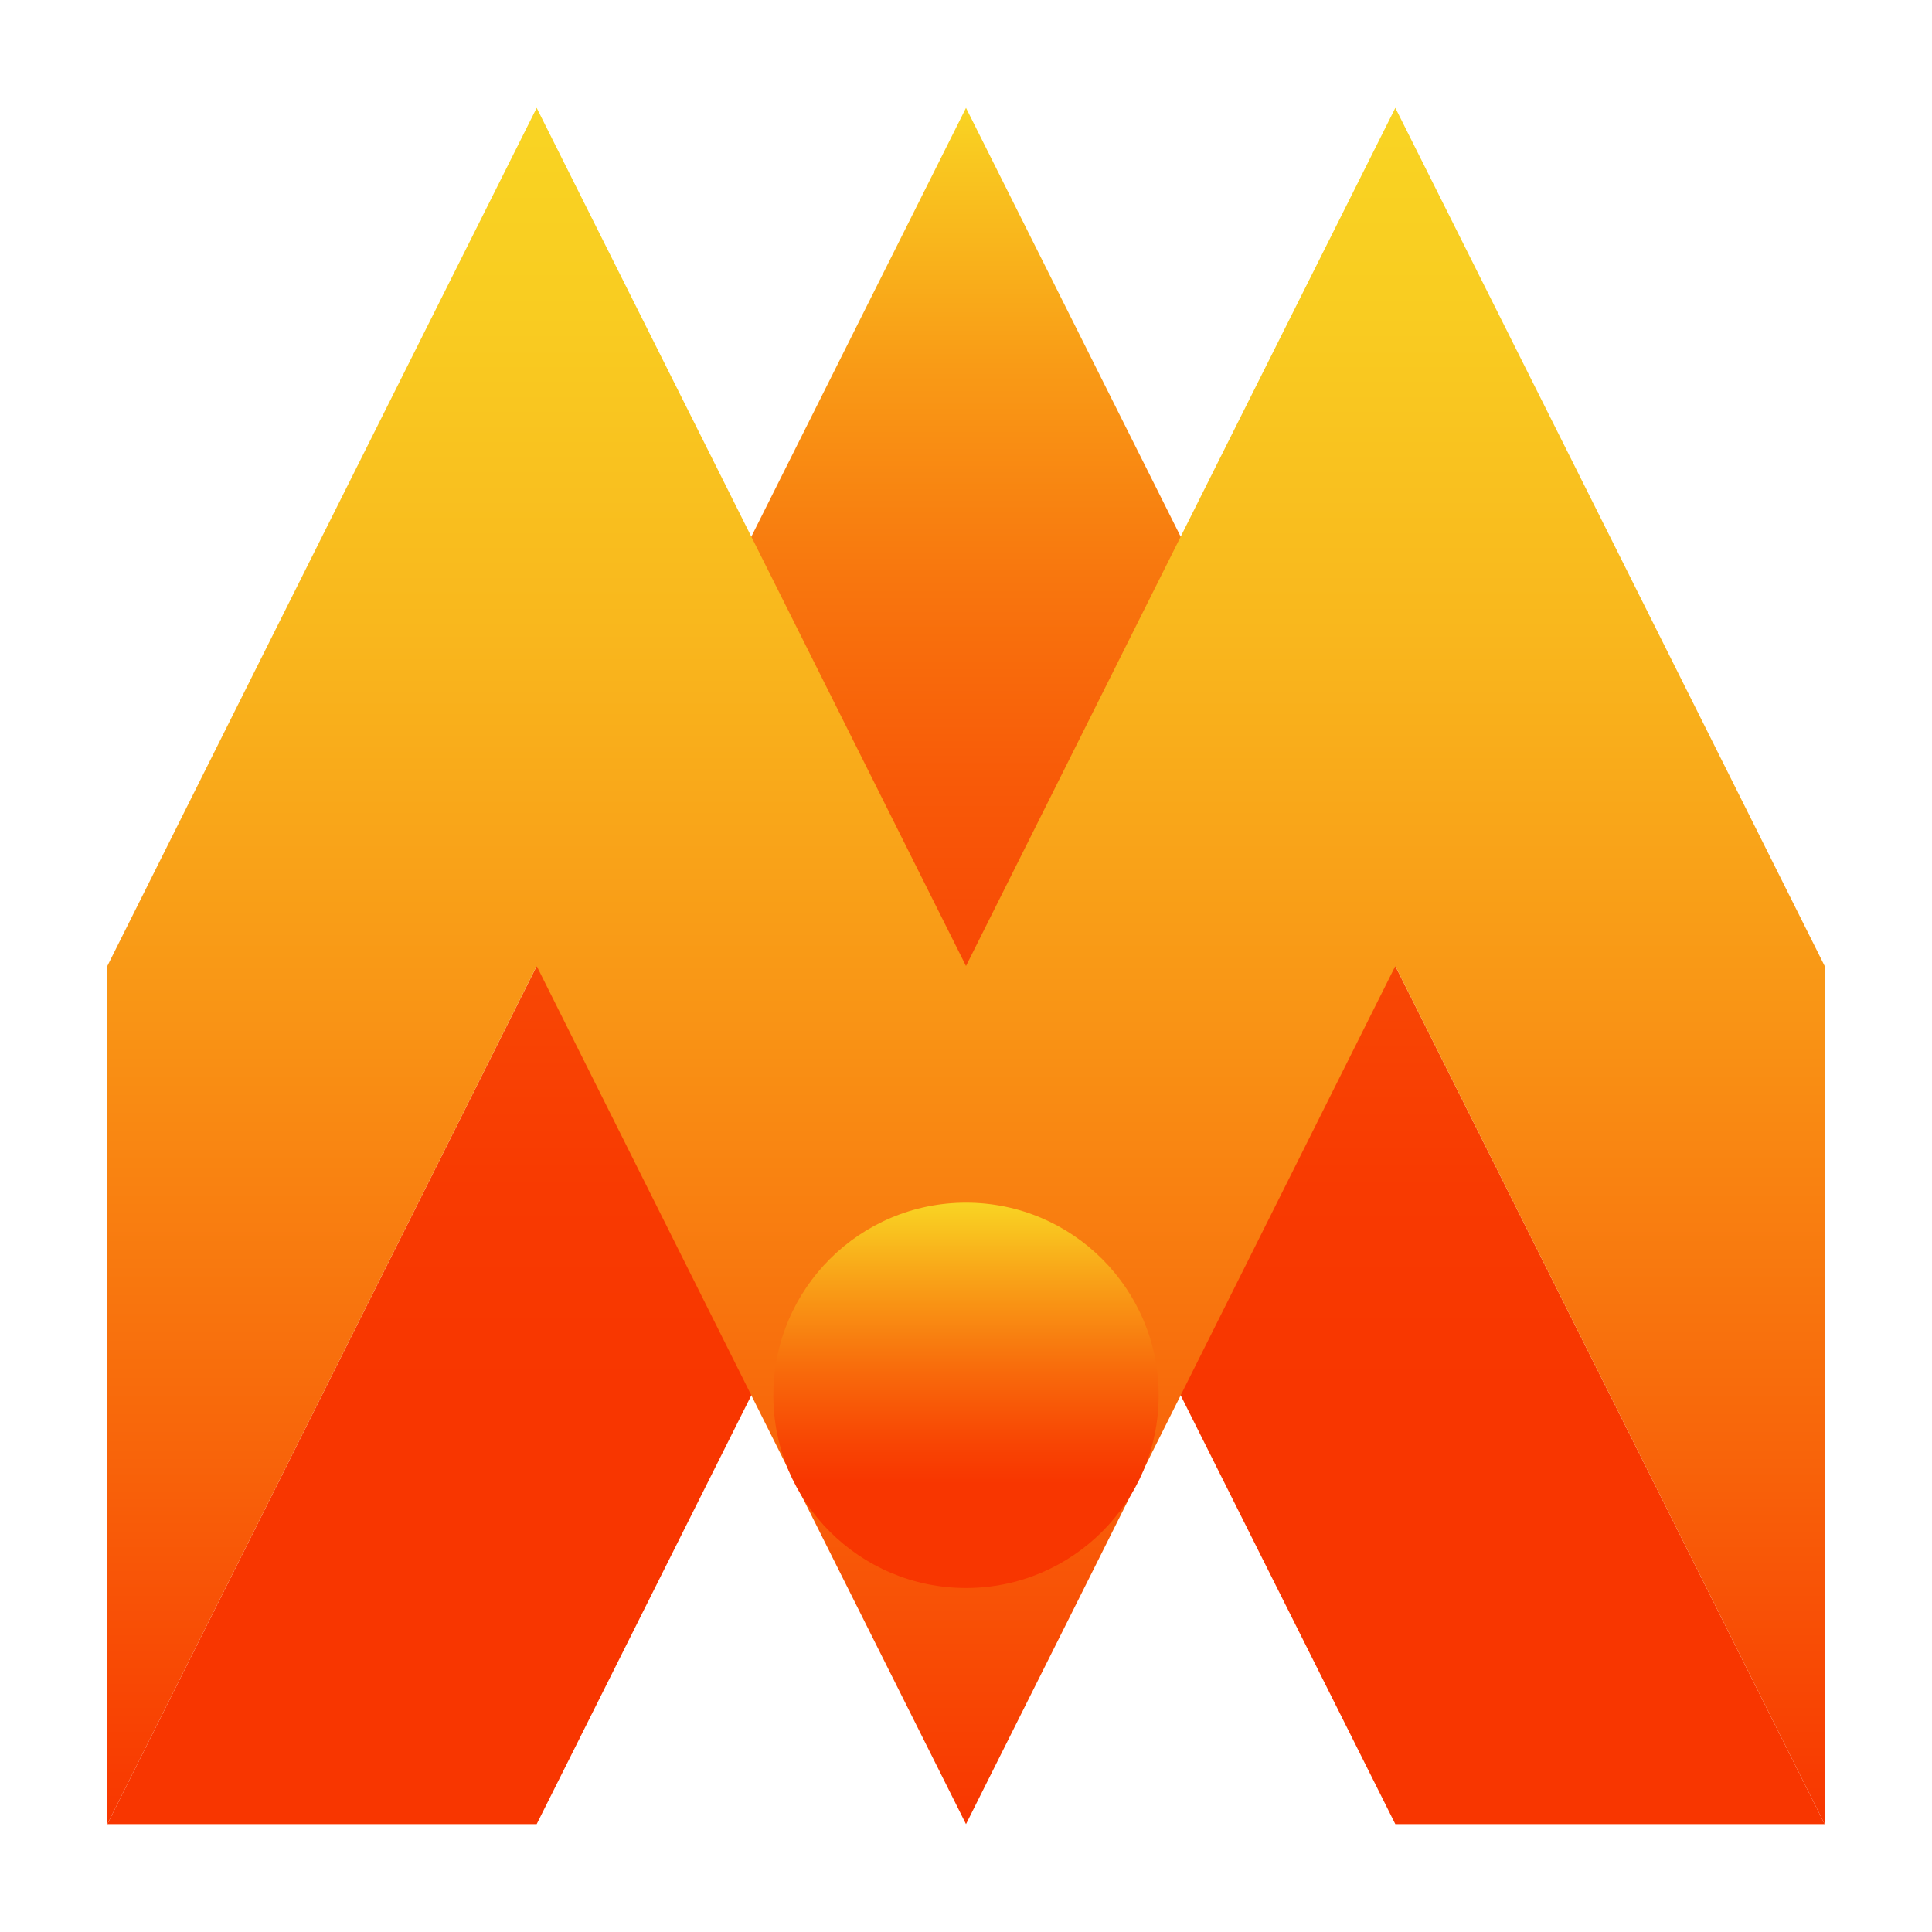 <?xml version="1.0" encoding="utf-8"?>
<!-- Generator: Adobe Illustrator 23.0.2, SVG Export Plug-In . SVG Version: 6.00 Build 0)  -->
<svg version="1.1" id="Layer_1" xmlns="http://www.w3.org/2000/svg" xmlns:xlink="http://www.w3.org/1999/xlink" x="0px" y="0px"
	 viewBox="0 0 360 360" style="enable-background:new 0 0 360 360;" xml:space="preserve">
<style type="text/css">
	.st0{display:none;}
	.st1{display:inline;}
	.st2{fill:#FFFFFF;}
	.st3{fill:url(#SVGID_1_);}
	.st4{fill:url(#SVGID_2_);}
	.st5{fill:url(#SVGID_3_);}
</style>
<g class="st0">
	<g class="st1">
		<g>
			<path class="st2" d="M68.9,25.3v222.3h222.3V25.3H68.9z M185.4,151.7c0,3-2.4,5.4-5.4,5.4s-5.4-2.4-5.4-5.4l0,0
				c0-3,2.4-5.4,5.4-5.4S185.4,148.7,185.4,151.7L185.4,151.7z M248.4,136.4v68.4l0,0l0,0l-34.2-34.2L180,136.4l-34.2,34.2
				l-34.2,34.2l0,0v-68.4V68l34.2,34.2l6.4,6.4l-40.6,96.2l34.2-68.4l11.4-22.8l0.5-0.9L180,68l22.3,44.7l0.5,0.9l11.4,22.8
				l34.2,68.4l-40.6-96.2l6.4-6.4L248.4,68V136.4L248.4,136.4z"/>
		</g>
		<g>
			<g>
				<path class="st2" d="M180,270.2c-73.7,0-133.6-60-133.6-133.8S106.3,2.6,180,2.6s133.6,60,133.6,133.8S253.7,270.2,180,270.2z
					 M180,5.7c-72,0-130.5,58.6-130.5,130.7S108,267.1,180,267.1s130.5-58.6,130.5-130.7S251.9,5.7,180,5.7z"/>
			</g>
			<g>
				<polygon class="st2" points="27.4,136.4 37.9,141.7 48.4,147 48.4,136.4 48.4,125.9 37.9,131.2 				"/>
			</g>
			<g>
				<polygon class="st2" points="311.6,125.9 311.6,136.4 311.6,147 322.1,141.7 332.6,136.4 322.1,131.2 				"/>
			</g>
			<g>
				<polygon class="st2" points="190.5,4.9 185.3,-5.7 180,-16.2 174.7,-5.7 169.5,4.9 180,4.9 				"/>
			</g>
			<g>
				<polygon class="st2" points="169.5,268 174.7,278.5 180,289.1 185.3,278.5 190.5,268 180,268 				"/>
			</g>
		</g>
		<g>
			<g>
				<path class="st2" d="M0,300.5h4.1l13,24.9L30,300.5h4v33.2h-3V305l-13,25.1h-1.8L3.2,305v28.7H0V300.5z"/>
				<path class="st2" d="M43.9,300.6h3.3v33.2h-3.3C43.9,333.7,43.9,300.6,43.9,300.6z"/>
				<path class="st2" d="M57.1,300.6h3.3v30.2H75v2.9H57.1V300.6z"/>
				<path class="st2" d="M102.3,302.5c2.6,1.5,4.7,3.5,6.3,6.1c1.6,2.6,2.3,5.4,2.3,8.4s-0.8,5.9-2.3,8.5s-3.6,4.7-6.3,6.2
					c-2.6,1.5-5.5,2.3-8.7,2.3s-6.1-0.8-8.7-2.3s-4.7-3.6-6.3-6.2c-1.5-2.6-2.3-5.4-2.3-8.5s0.8-5.9,2.3-8.4
					c1.5-2.6,3.6-4.6,6.3-6.1s5.5-2.3,8.7-2.3C96.7,300.3,99.6,301,102.3,302.5z M86.6,305.1c-2.1,1.2-3.9,2.9-5.1,5s-1.9,4.4-1.9,7
					c0,2.5,0.6,4.9,1.9,7s3,3.8,5.1,5.1c2.1,1.3,4.5,1.9,7,1.9s4.8-0.6,7-1.9c2.1-1.3,3.8-3,5.1-5.1c1.3-2.1,1.9-4.5,1.9-7
					s-0.6-4.9-1.9-7s-3-3.8-5.1-5s-4.4-1.9-7-1.9C91.1,303.2,88.7,303.8,86.6,305.1z"/>
				<path class="st2" d="M131.9,304c-1.6-0.5-3.1-0.7-4.6-0.7c-2.3,0-4.1,0.4-5.5,1.3s-2.1,2.1-2.1,3.7c0,1.4,0.4,2.5,1.1,3.3
					c0.8,0.8,1.7,1.5,2.8,2c1.1,0.5,2.6,1,4.6,1.6c2.2,0.7,4.1,1.3,5.4,2c1.4,0.6,2.5,1.6,3.5,2.8s1.5,2.9,1.5,4.9
					c0,1.8-0.5,3.3-1.5,4.7s-2.4,2.4-4.2,3.2c-1.8,0.7-3.9,1.1-6.2,1.1s-4.6-0.5-6.8-1.4c-2.2-0.9-4.1-2.1-5.7-3.6l1.5-2.7
					c1.5,1.5,3.2,2.6,5.2,3.4s3.9,1.2,5.8,1.2c2.5,0,4.5-0.5,6-1.5s2.2-2.4,2.2-4.2c0-1.4-0.4-2.5-1.1-3.4c-0.8-0.9-1.7-1.6-2.8-2
					c-1.1-0.5-2.7-1-4.7-1.7c-2.2-0.7-4-1.4-5.4-2s-2.5-1.5-3.5-2.8c-0.9-1.2-1.4-2.8-1.4-4.8c0-1.7,0.5-3.1,1.4-4.4s2.3-2.2,4-2.9
					c1.7-0.7,3.7-1,5.9-1c1.8,0,3.6,0.3,5.4,0.8c1.8,0.5,3.4,1.3,4.8,2.1l-1.4,2.8C135,305.1,133.5,304.4,131.9,304z"/>
				<path class="st2" d="M171.2,333.7l-3.9-8.8h-18.4l-3.9,8.8h-3.5l14.9-33.2h3.4l14.9,33.2H171.2z M150.2,321.9H166l-8-17.9
					L150.2,321.9z"/>
				<path class="st2" d="M172.7,300.6h3.5l11.8,29.6l11.8-29.6h3.5l-13.6,33.2h-3.4L172.7,300.6z"/>
				<path class="st2" d="M208.7,300.6h3.3v30.2h14.6v2.9h-17.9L208.7,300.6L208.7,300.6z"/>
				<path class="st2" d="M245.4,331.3c-1.6,1.7-3.9,2.6-6.8,2.6c-1.8,0-3.4-0.4-5-1.2c-1.5-0.8-2.9-2-4-3.5l1.7-2.5
					c1,1.3,2.1,2.3,3.4,3c1.3,0.7,2.6,1,3.9,1c1.9,0,3.4-0.6,4.4-1.8c1-1.2,1.5-2.9,1.5-5.1v-20.3h-12v-3h15.3v23.4
					C247.9,327.1,247.1,329.5,245.4,331.3z"/>
				<path class="st2" d="M257.4,300.6h22.2v2.9h-18.9v11.9h16.9v2.9h-16.9v12.5h19.5v2.9h-22.8L257.4,300.6L257.4,300.6z"/>
				<path class="st2" d="M284.1,300.6h3.5l11.8,29.6l11.8-29.6h3.5l-13.6,33.2h-3.4L284.1,300.6z"/>
				<path class="st2" d="M320,300.6h3.3v33.2H320V300.6z"/>
				<path class="st2" d="M353.4,304.2c-1.7-0.7-3.5-1.1-5.4-1.1c-2.6,0-4.9,0.6-7,1.9s-3.8,2.9-5.1,5.1c-1.3,2.1-1.9,4.5-1.9,7
					s0.6,4.9,1.9,7s2.9,3.8,5.1,5.1c2.1,1.3,4.5,1.9,7,1.9c1.8,0,3.6-0.4,5.4-1.1c1.7-0.7,3.3-1.7,4.7-3l2,2.1
					c-1.6,1.5-3.5,2.7-5.6,3.6s-4.3,1.3-6.5,1.3c-3.1,0-6-0.8-8.6-2.3s-4.7-3.6-6.2-6.2s-2.3-5.4-2.3-8.5s0.8-5.9,2.3-8.4
					c1.5-2.6,3.6-4.6,6.3-6.1c2.6-1.5,5.5-2.3,8.7-2.3c2.2,0,4.4,0.4,6.5,1.3c2.1,0.8,3.9,2,5.5,3.5l-1.9,2.3
					C356.7,306,355.1,305,353.4,304.2z M351.9,291.2l3.3,1.4l-6,4.7l-2.8-0.3L351.9,291.2z"/>
			</g>
			<g>
				<path class="st2" d="M88.5,376.2l-2.6-5.9H73.6l-2.6,5.9h-2.3l10-22.1H81l10,22.1H88.5z M74.5,368.3H85l-5.3-12L74.5,368.3z"/>
				<path class="st2" d="M95.5,354.1h2.2v20.1h9.7v2H95.5V354.1L95.5,354.1z"/>
				<path class="st2" d="M112.3,354.1h14.8v2h-12.6v7.9h11.3v2h-11.3v8.3h13v2h-15.2C112.3,376.3,112.3,354.1,112.3,354.1z"/>
				<path class="st2" d="M150.8,376.2h-2.7l-8.4-10.8l-4.5,4.9v5.9H133v-22.1h2.2v13.5l12.3-13.5h2.7l-8.9,9.7L150.8,376.2z"/>
				<path class="st2" d="M165.2,356.4c-1.1-0.3-2.1-0.5-3-0.5c-1.5,0-2.7,0.3-3.7,0.9c-0.9,0.6-1.4,1.4-1.4,2.5
					c0,0.9,0.2,1.6,0.8,2.2c0.5,0.6,1.1,1,1.9,1.3c0.7,0.3,1.7,0.7,3,1.1c1.5,0.4,2.7,0.9,3.6,1.3c0.9,0.4,1.7,1.1,2.3,1.9
					s1,1.9,1,3.3c0,1.2-0.3,2.2-1,3.1s-1.6,1.6-2.8,2.1s-2.6,0.7-4.1,0.7s-3-0.3-4.5-0.9s-2.7-1.4-3.8-2.4l1-1.8
					c1,1,2.1,1.7,3.4,2.3c1.3,0.6,2.6,0.8,3.9,0.8c1.7,0,3-0.3,4-1s1.5-1.6,1.5-2.8c0-0.9-0.2-1.7-0.8-2.3c-0.5-0.6-1.1-1-1.9-1.4
					c-0.7-0.3-1.8-0.7-3.1-1.1c-1.5-0.5-2.7-0.9-3.6-1.3c-0.9-0.4-1.7-1-2.3-1.8s-0.9-1.9-0.9-3.2c0-1.1,0.3-2.1,0.9-2.9
					c0.6-0.8,1.5-1.5,2.7-1.9c1.1-0.4,2.5-0.7,4-0.7c1.2,0,2.4,0.2,3.6,0.5c1.2,0.4,2.3,0.8,3.2,1.4l-0.9,1.9
					C167.3,357.1,166.3,356.7,165.2,356.4z"/>
				<path class="st2" d="M192.5,376.2l-2.6-5.9h-12.3l-2.6,5.9h-2.3l10-22.1h2.3l10,22.1H192.5z M178.5,368.3H189l-5.3-12
					L178.5,368.3z"/>
				<path class="st2" d="M215.5,354.1h2.1v22.1h-2.3l-13.7-18.7v18.7h-2.2v-22.1h2.3l13.7,18.7L215.5,354.1L215.5,354.1z"/>
				<path class="st2" d="M240,355.5c1.7,1,3.1,2.3,4.1,4s1.5,3.6,1.5,5.6s-0.5,3.9-1.5,5.6s-2.4,3-4.1,4c-1.7,1-3.7,1.5-5.8,1.5
					h-8.8v-22.1h8.9C236.4,354.1,238.3,354.6,240,355.5z M238.9,373c1.4-0.8,2.5-1.9,3.3-3.3s1.2-2.9,1.2-4.6s-0.4-3.2-1.2-4.6
					s-1.9-2.5-3.3-3.3c-1.4-0.8-3-1.2-4.6-1.2h-6.7v18.2h6.8C236,374.2,237.5,373.8,238.9,373z"/>
				<path class="st2" d="M267.2,376.2l-2.6-5.9h-12.3l-2.6,5.9h-2.3l10-22.1h2.3l10,22.1H267.2z M253.2,368.3h10.6l-5.3-12
					L253.2,368.3z"/>
				<path class="st2" d="M288.8,376.2L284,369c-0.7,0-1.2,0.1-1.5,0.1h-6.1v7.2h-2.2v-22.1h8.3c2.8,0,4.9,0.6,6.4,1.9
					s2.3,3.1,2.3,5.4c0,1.8-0.4,3.4-1.3,4.6s-2.1,2.1-3.8,2.6l5.3,7.6L288.8,376.2L288.8,376.2z M282.5,367.1c2.1,0,3.7-0.5,4.9-1.4
					c1.1-1,1.7-2.3,1.7-4.2c0-1.8-0.6-3.1-1.7-4s-2.8-1.4-4.9-1.4h-6.1v11H282.5L282.5,367.1z"/>
			</g>
		</g>
	</g>
</g>
<g>
	
		<linearGradient id="SVGID_1_" gradientUnits="userSpaceOnUse" x1="180" y1="17.832" x2="180" y2="337.632" gradientTransform="matrix(1 0 0 -1 0 357.732)">
		<stop  offset="0.25" style="stop-color:#F83600"/>
		<stop  offset="0.369" style="stop-color:#F83A01"/>
		<stop  offset="0.488" style="stop-color:#F84604"/>
		<stop  offset="0.608" style="stop-color:#F85A08"/>
		<stop  offset="0.729" style="stop-color:#F8770E"/>
		<stop  offset="0.85" style="stop-color:#F99B16"/>
		<stop  offset="0.969" style="stop-color:#F9C720"/>
		<stop  offset="1" style="stop-color:#F9D423"/>
	</linearGradient>
	<polygon class="st3" points="260,180 220,100 180,20.1 140,100 100,180 20,339.9 100,339.9 140,260 180,180 220,260 260,339.9 
		340,339.9 	"/>
	
		<linearGradient id="SVGID_2_" gradientUnits="userSpaceOnUse" x1="180" y1="17.832" x2="180" y2="337.632" gradientTransform="matrix(1 0 0 -1 0 357.732)">
		<stop  offset="0" style="stop-color:#F83600"/>
		<stop  offset="0.215" style="stop-color:#F8640A"/>
		<stop  offset="0.47" style="stop-color:#F99415"/>
		<stop  offset="0.695" style="stop-color:#F9B71D"/>
		<stop  offset="0.88" style="stop-color:#F9CC21"/>
		<stop  offset="1" style="stop-color:#F9D423"/>
	</linearGradient>
	<polygon class="st4" points="300,100 260,20.1 220,100 180,180 140,100 100,20.1 60,100 20,180 20,339.9 100,180 140,260 
		180,339.9 220,260 260,180 340,339.9 340,180 	"/>
	
		<linearGradient id="SVGID_3_" gradientUnits="userSpaceOnUse" x1="180" y1="61.832" x2="180" y2="133.632" gradientTransform="matrix(1 0 0 -1 0 357.732)">
		<stop  offset="0.271" style="stop-color:#F83600"/>
		<stop  offset="0.37" style="stop-color:#F84403"/>
		<stop  offset="0.557" style="stop-color:#F8690B"/>
		<stop  offset="0.81" style="stop-color:#F9A418"/>
		<stop  offset="1" style="stop-color:#F9D423"/>
	</linearGradient>
	<ellipse class="st5" cx="180" cy="260" rx="35.9" ry="35.9"/>
</g>
</svg>
